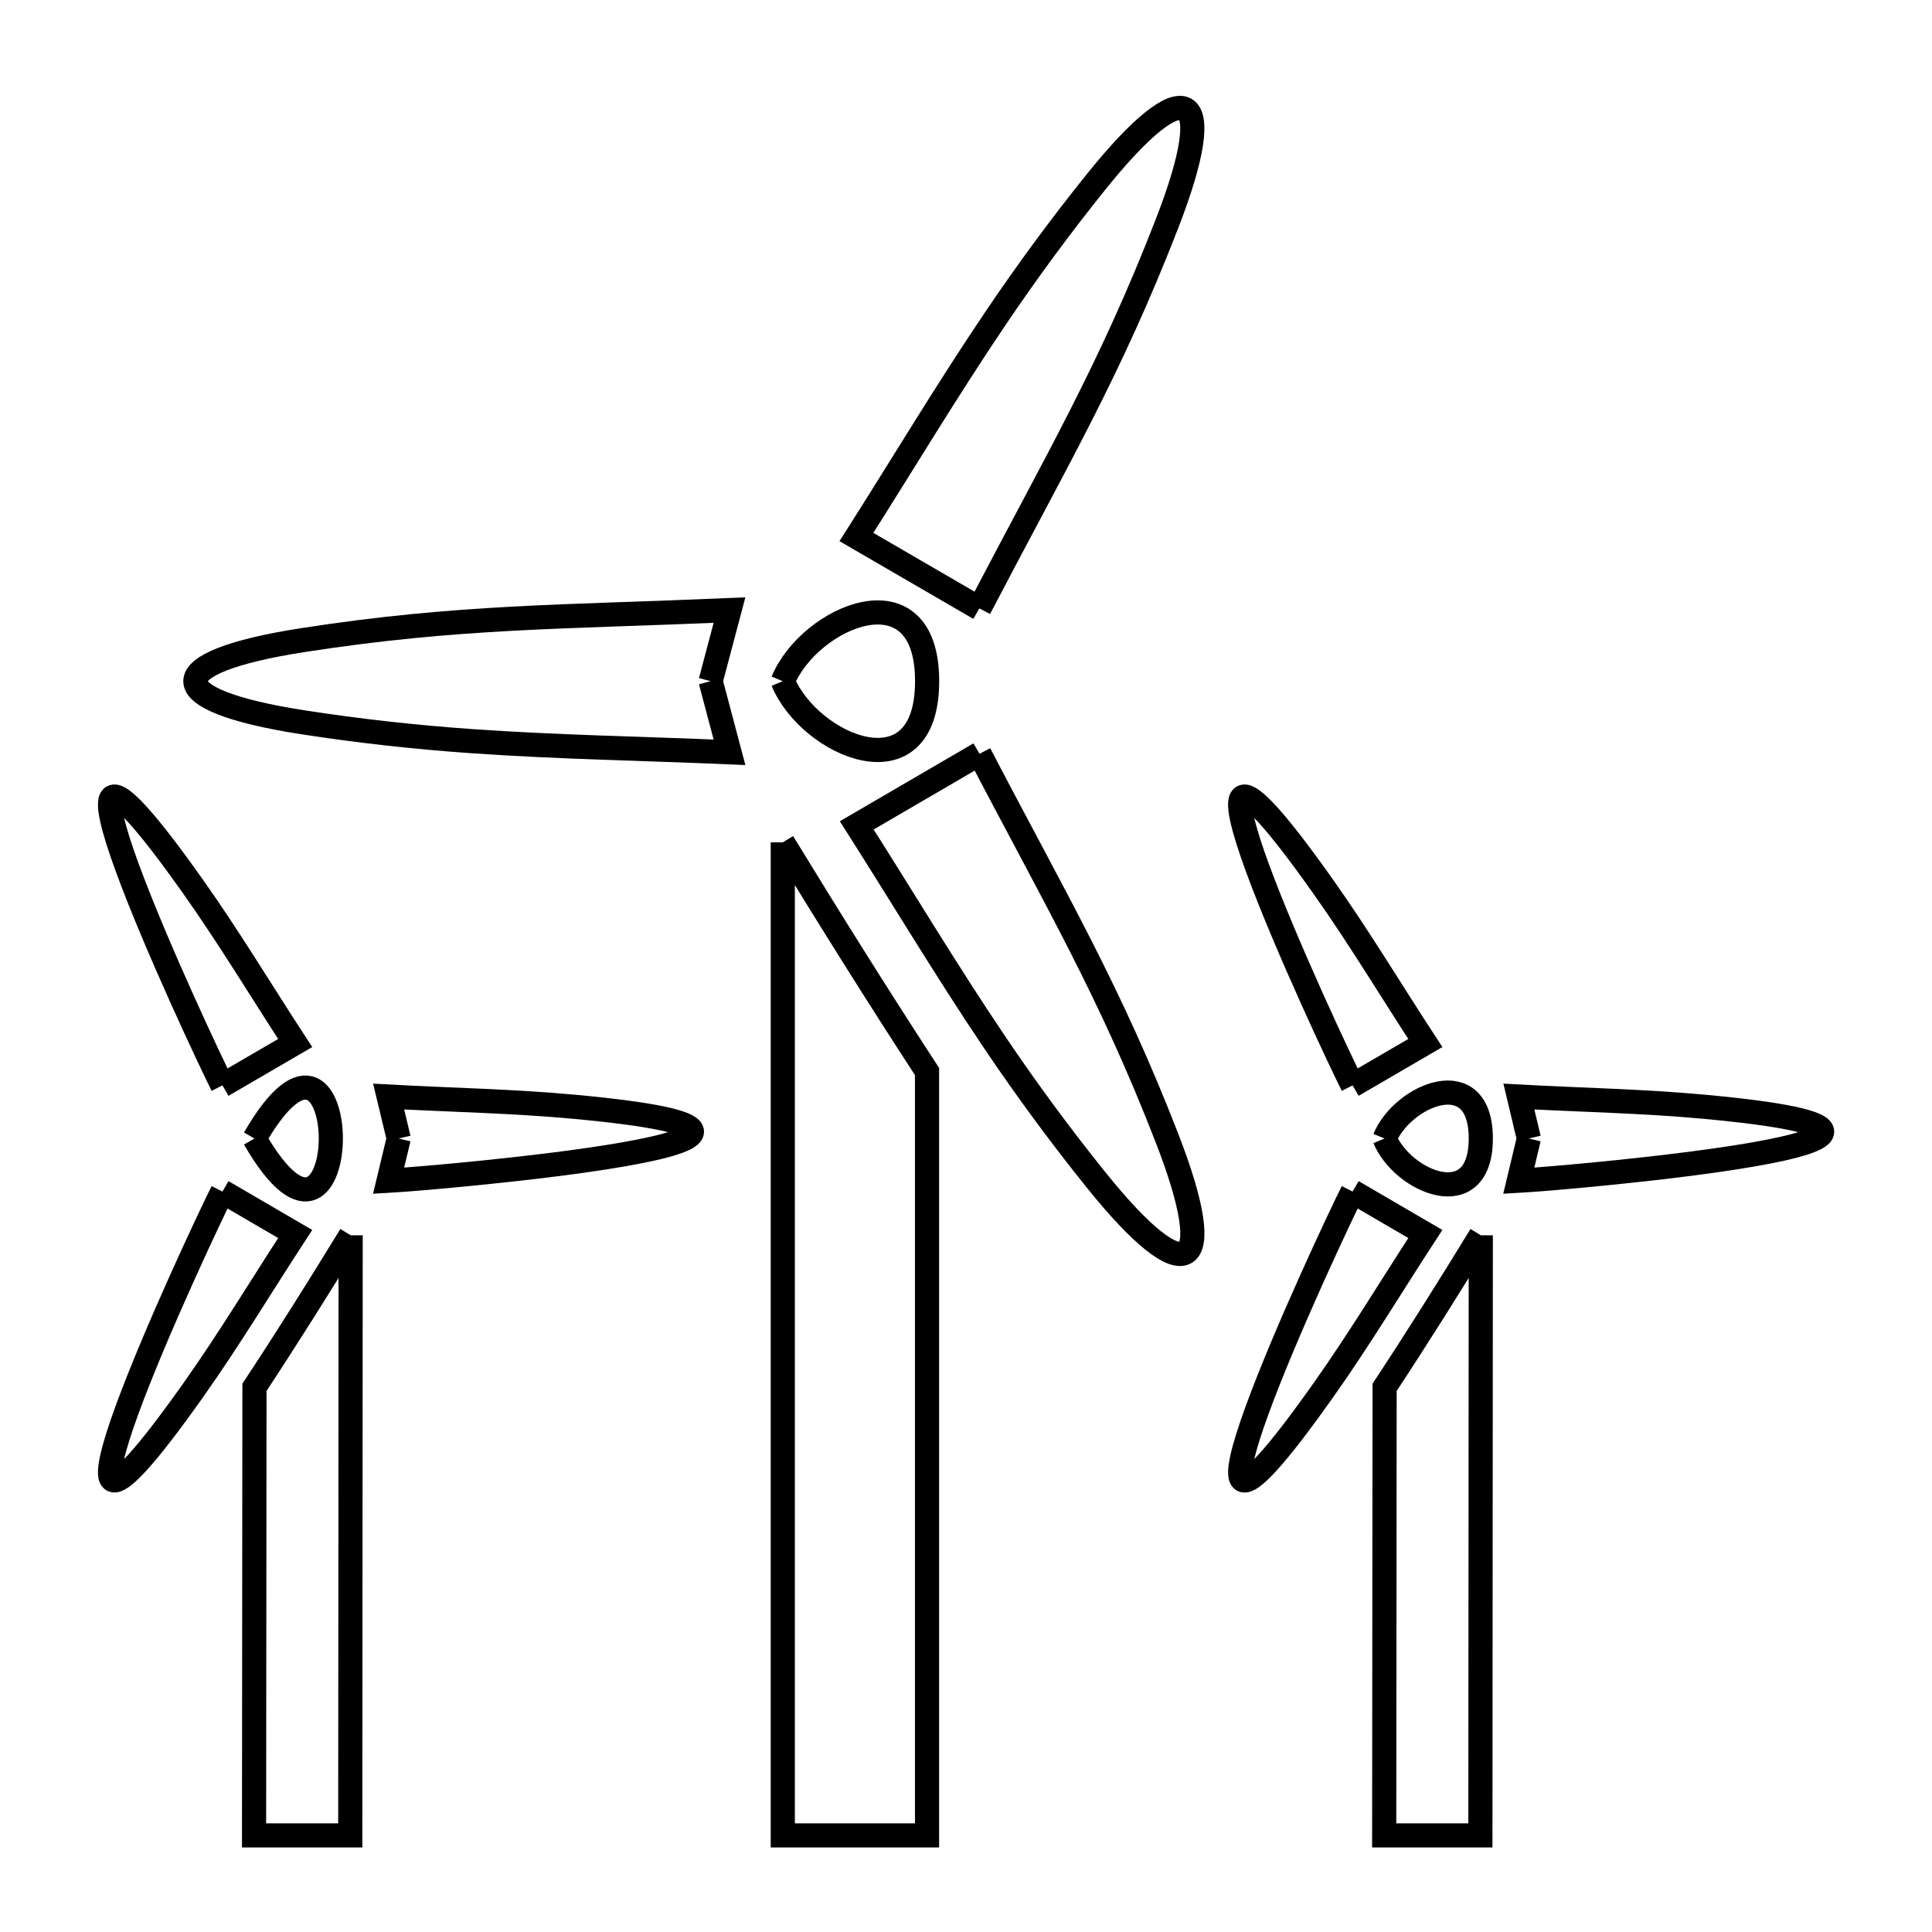 <svg xmlns="http://www.w3.org/2000/svg" viewBox="0.0 0.0 24.0 24.0" height="200px" width="200px"><path fill="none" stroke="black" stroke-width=".3" stroke-opacity="1.0"  filling="0" d="M12.166 7.558 L12.166 7.558 C11.657 7.262 11.148 6.966 10.639 6.671 L10.639 6.671 C11.213 5.768 11.762 4.85 12.36 3.964 C12.755 3.378 13.174 2.809 13.617 2.258 C14.746 0.854 15.151 1.09 14.5 2.77 C13.787 4.609 13.122 5.726 12.166 7.558 L12.166 7.558"></path>
<path fill="none" stroke="black" stroke-width=".3" stroke-opacity="1.0"  filling="0" d="M8.828 8.462 L8.828 8.462 C8.906 8.756 8.984 9.051 9.062 9.345 L9.062 9.345 C7.996 9.299 6.927 9.282 5.862 9.207 C5.159 9.158 4.457 9.08 3.76 8.972 C1.982 8.696 1.983 8.228 3.76 7.952 C5.705 7.65 7.002 7.668 9.062 7.579 L9.062 7.579 C8.984 7.874 8.906 8.168 8.828 8.462 L8.828 8.462"></path>
<path fill="none" stroke="black" stroke-width=".3" stroke-opacity="1.0"  filling="0" d="M9.724 8.462 L9.724 8.462 C10.059 7.653 11.517 7.035 11.517 8.462 C11.517 9.89 10.059 9.271 9.724 8.462 L9.724 8.462"></path>
<path fill="none" stroke="black" stroke-width=".3" stroke-opacity="1.0"  filling="0" d="M12.168 9.364 L12.168 9.364 C13.123 11.195 13.788 12.31 14.501 14.149 C15.151 15.827 14.747 16.064 13.618 14.66 C13.176 14.111 12.757 13.542 12.362 12.957 C11.765 12.072 11.216 11.154 10.643 10.253 L10.643 10.253 C11.151 9.957 11.659 9.66 12.168 9.364 L12.168 9.364"></path>
<path fill="none" stroke="black" stroke-width=".3" stroke-opacity="1.0"  filling="0" d="M9.724 10.464 L9.724 10.464 C10.309 11.421 10.904 12.372 11.516 13.311 L11.516 18.056 L11.516 22.8 L9.724 22.8 L9.724 16.632 L9.724 10.464"></path>
<path fill="none" stroke="black" stroke-width=".3" stroke-opacity="1.0"  filling="0" d="M2.763 13.483 L2.763 13.483 C2.492 12.949 0.003 7.629 2.399 11.015 C2.846 11.646 3.245 12.31 3.667 12.957 L3.667 12.957 C3.366 13.133 3.064 13.308 2.763 13.483 L2.763 13.483"></path>
<path fill="none" stroke="black" stroke-width=".3" stroke-opacity="1.0"  filling="0" d="M16.802 13.483 L16.802 13.483 C16.531 12.949 14.041 7.629 16.438 11.015 C16.885 11.646 17.283 12.31 17.706 12.957 L17.706 12.957 C17.405 13.133 17.103 13.308 16.802 13.483 L16.802 13.483"></path>
<path fill="none" stroke="black" stroke-width=".3" stroke-opacity="1.0"  filling="0" d="M17.2 14.143 L17.2 14.143 C17.423 13.602 18.395 13.19 18.395 14.143 C18.395 15.095 17.423 14.683 17.2 14.143 L17.2 14.143"></path>
<path fill="none" stroke="black" stroke-width=".3" stroke-opacity="1.0"  filling="0" d="M3.161 14.143 L3.161 14.143 C4.426 11.951 4.426 16.334 3.161 14.143 L3.161 14.143"></path>
<path fill="none" stroke="black" stroke-width=".3" stroke-opacity="1.0"  filling="0" d="M4.953 14.143 L4.953 14.143 C4.912 13.969 4.87 13.795 4.828 13.622 L4.828 13.622 C5.597 13.664 6.369 13.678 7.136 13.749 C11.25 14.131 5.424 14.635 4.827 14.668 L4.827 14.668 C4.869 14.493 4.911 14.318 4.953 14.143 L4.953 14.143"></path>
<path fill="none" stroke="black" stroke-width=".3" stroke-opacity="1.0"  filling="0" d="M18.992 14.143 L18.992 14.143 C18.951 13.969 18.909 13.795 18.868 13.622 L18.868 13.622 C19.637 13.664 20.408 13.678 21.175 13.749 C25.29 14.131 19.464 14.635 18.867 14.668 L18.867 14.668 C18.909 14.493 18.95 14.318 18.992 14.143 L18.992 14.143"></path>
<path fill="none" stroke="black" stroke-width=".3" stroke-opacity="1.0"  filling="0" d="M2.763 14.802 L2.763 14.802 C3.064 14.978 3.366 15.153 3.667 15.329 L3.667 15.329 C3.245 15.976 2.846 16.64 2.399 17.271 C0.003 20.656 2.492 15.336 2.763 14.802 L2.763 14.802"></path>
<path fill="none" stroke="black" stroke-width=".3" stroke-opacity="1.0"  filling="0" d="M16.802 14.802 L16.802 14.802 C17.103 14.978 17.405 15.153 17.706 15.329 L17.706 15.329 C17.284 15.976 16.885 16.64 16.438 17.271 C14.042 20.658 16.531 15.336 16.802 14.802 L16.802 14.802"></path>
<path fill="none" stroke="black" stroke-width=".3" stroke-opacity="1.0"  filling="0" d="M4.356 15.345 L4.351 22.8 L3.156 22.8 L3.161 17.234 C3.571 16.612 3.967 15.981 4.356 15.345 L4.356 15.345"></path>
<path fill="none" stroke="black" stroke-width=".3" stroke-opacity="1.0"  filling="0" d="M18.395 15.345 L18.39 22.8 L17.195 22.8 L17.2 17.234 C17.61 16.612 18.006 15.981 18.395 15.345 L18.395 15.345"></path></svg>